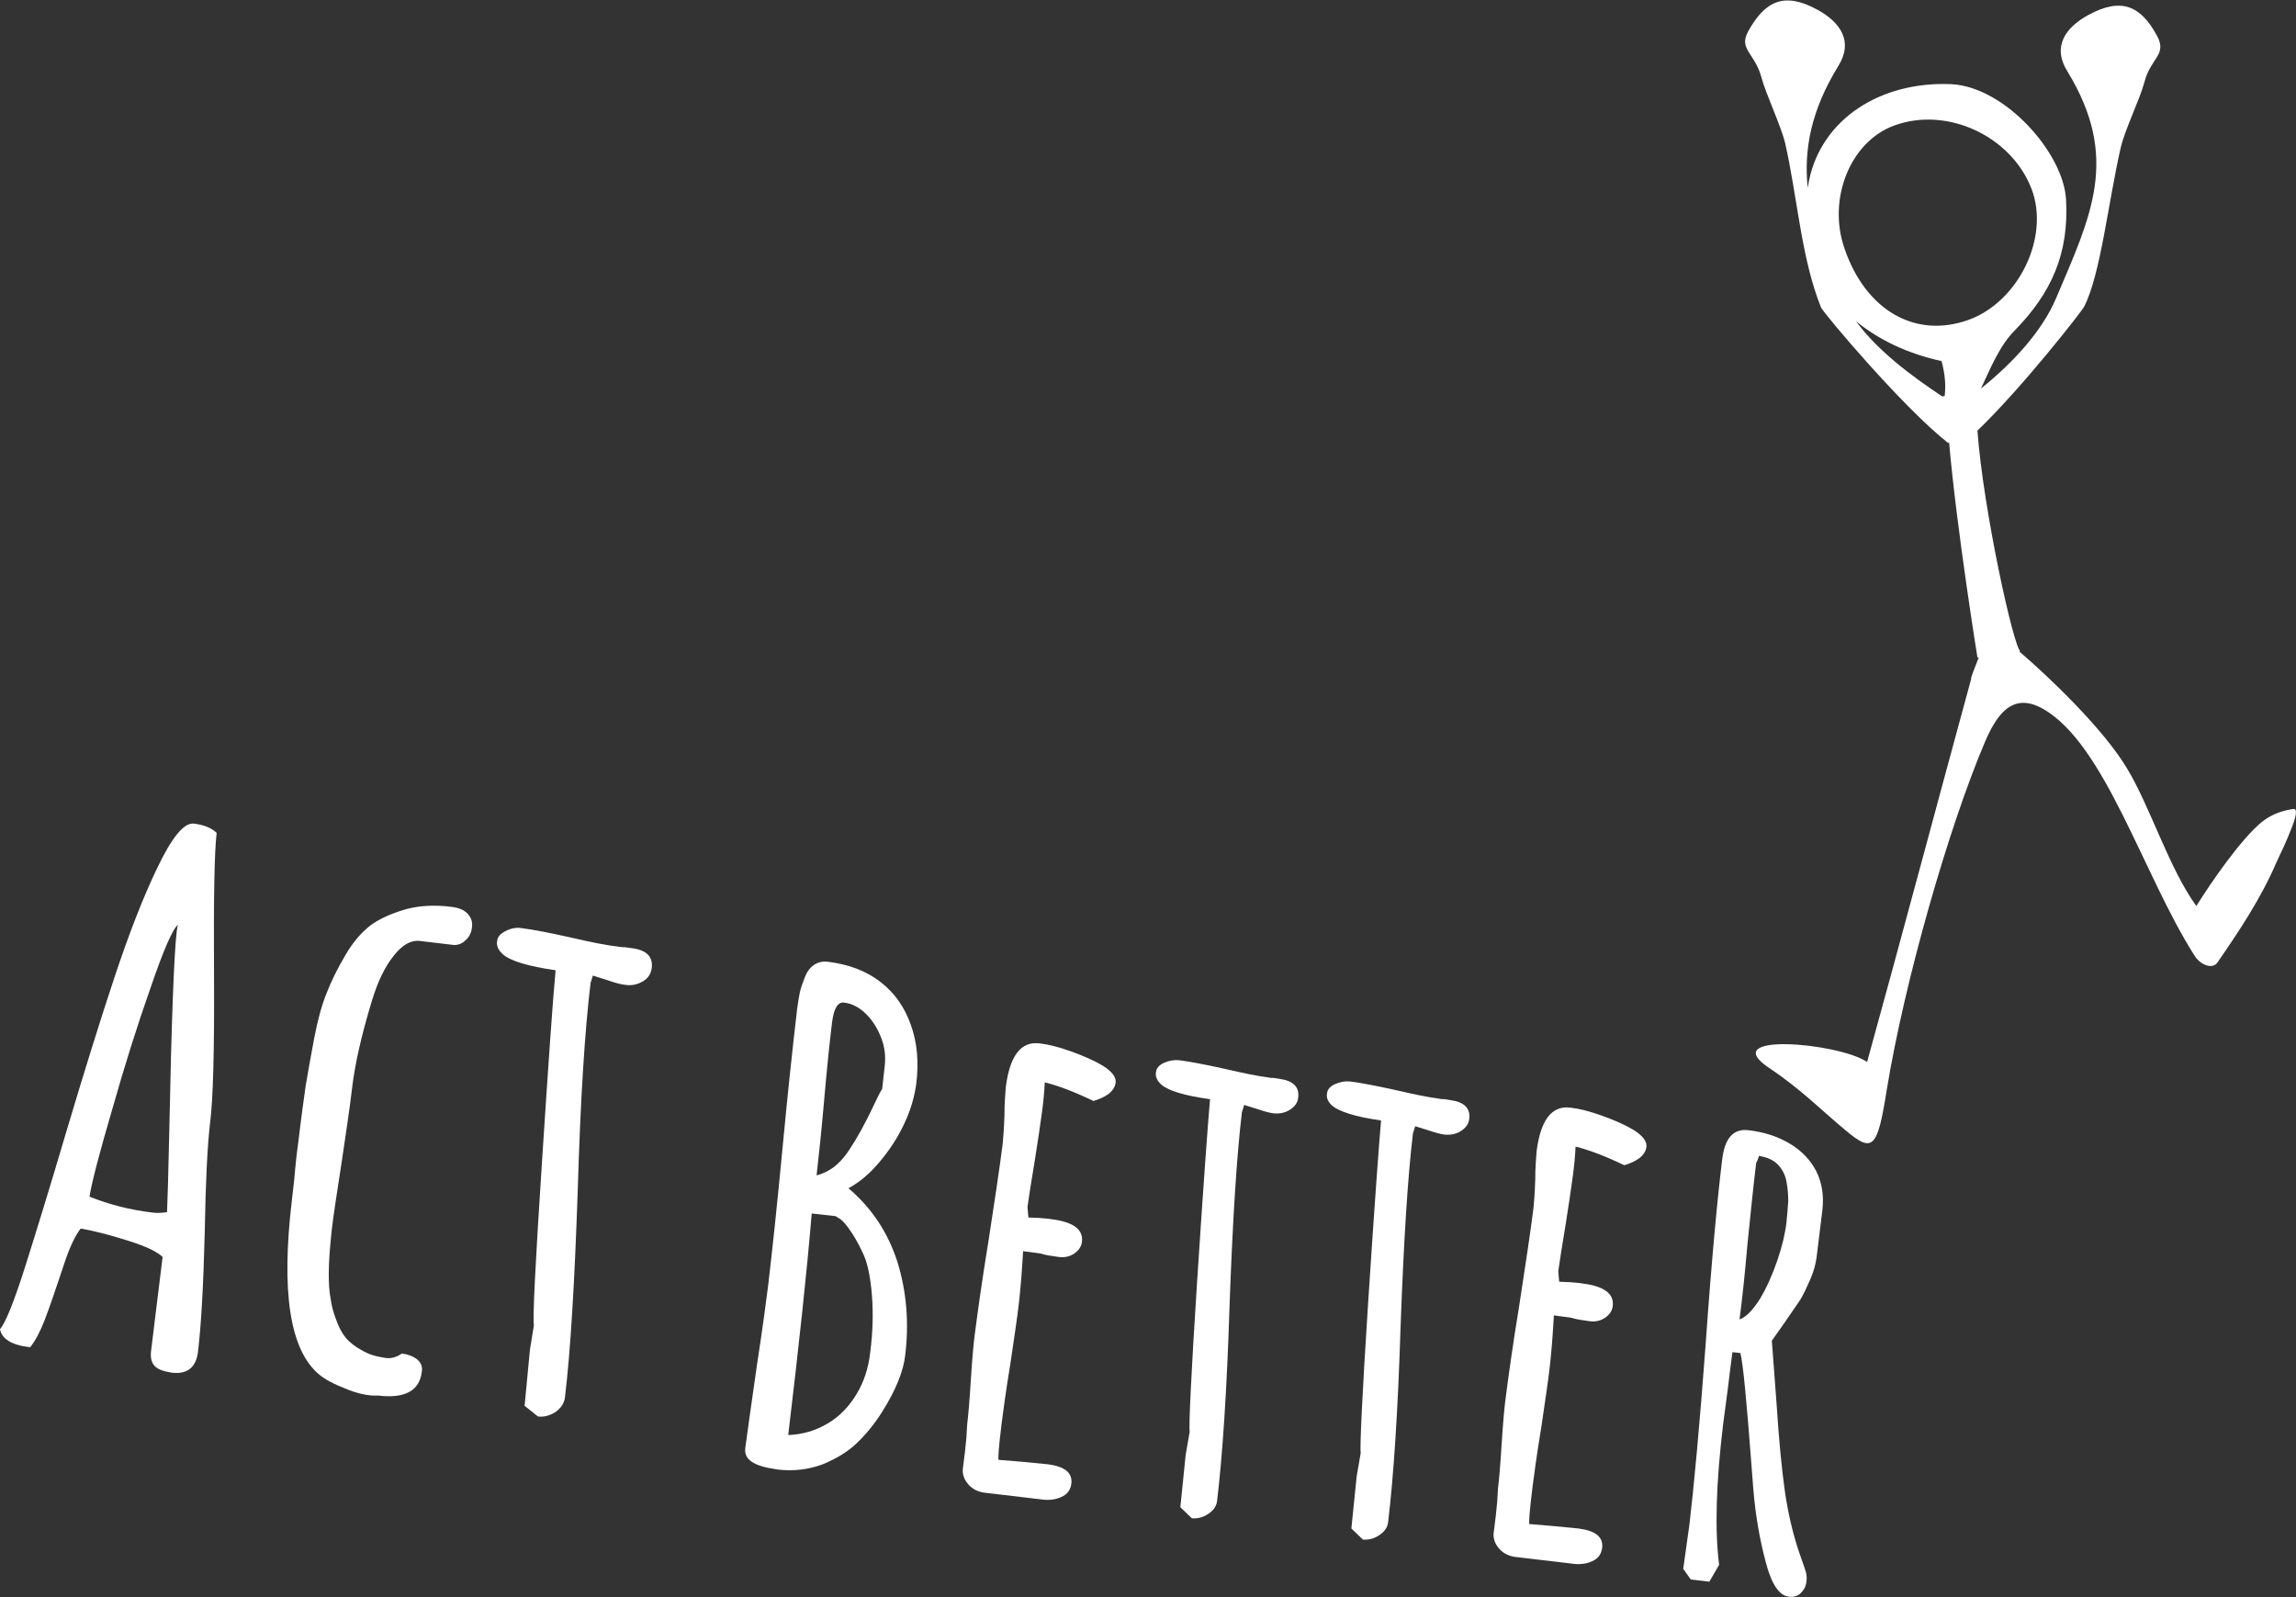 <?xml version="1.0" encoding="utf-8"?>
<!-- Generator: Adobe Illustrator 19.1.0, SVG Export Plug-In . SVG Version: 6.00 Build 0)  -->
<svg version="1.1" id="Layer_1" xmlns="http://www.w3.org/2000/svg" xmlns:xlink="http://www.w3.org/1999/xlink" x="0px" y="0px"
	 viewBox="0 0 518.2 360.5" style="enable-background:new 0 0 518.2 360.5;" xml:space="preserve">
<rect x="0" y="0" width="518.2" height="360.5" fill="#333333" stroke="none"/>
<style type="text/css">
	.st0{fill:#FFFFFF;}
	.st1{fill-rule:evenodd;clip-rule:evenodd;fill:#FFFFFF;}
</style>
<path class="st0" d="M34.9,308.3c-0.7-0.7-1-1.9-0.8-3.4l2.6-21.2c-1.3-1.2-3.8-2.4-7.6-3.6c-3.8-1.2-7.4-2.2-10.9-2.8
	c-1.3,1.7-2.5,4.3-3.7,7.9l-0.8,2.4c-1.4,4.2-2.6,7.7-3.6,10.3c-1,2.6-2.1,4.7-3.3,6.2c-4.2-0.5-6.4-1.9-6.8-4.1
	c1.2-1.3,3.2-6.2,5.9-14.8c2.3-7.3,5.3-17,8.9-29.2c4.2-14.1,7.9-26,11.1-35.6c3.2-9.6,6.3-17.6,9.4-24.1c3.4-7.2,6.2-10.7,8.5-10.4
	c2.3,0.3,4,1,5.1,2.1c-0.5,4-0.7,14.6-0.6,31.8c0.1,17.2-0.2,28.5-0.9,33.8c-0.6,5.1-1,13.4-1.2,24.9c-0.3,11.8-0.8,20.6-1.5,26.5
	c-0.4,3.7-2.5,5.3-6.1,4.8C36.9,309.5,35.6,309.1,34.9,308.3 M37.7,273.6c0.1-2.4,0.3-8.3,0.5-18c0.5-25.5,1.1-40.6,1.7-45.5
	c0.1-0.8,0.2-1.3,0.3-1.4c-1.2,0.9-3.3,5.7-6.2,14.2c-3,8.5-5.9,17.7-8.7,27.6c-2.9,9.9-4.6,16.4-5.1,19.6c4.5,1.8,9.2,3,14.3,3.6
	C35.3,273.8,36.4,273.8,37.7,273.6"/>
<path class="st0" d="M77.9,313.4c-2.6-1-4.6-2.1-5.8-3.1c-6.7-5.5-8.7-18.7-6.2-39.6l0.5-4.4c0.1-1.4,0.3-3.2,0.5-5.2l0.5-3.9
	c0.6-5.2,1.2-9.3,1.6-12.2c0.5-2.9,1.1-6.4,1.9-10.6c0.8-4.2,1.7-7.5,2.8-10.2c1-2.6,2.4-5.5,4.3-8.7c1.7-2.9,3.6-5.1,5.7-6.7
	c2.1-1.5,4.8-2.7,8-3.6c3-0.8,6.4-1,10.3-0.5c1.6,0.2,2.8,0.7,3.6,1.6c0.8,0.9,1.1,1.9,0.9,3.1c-0.1,1.1-0.6,2.1-1.4,2.8
	c-0.8,0.8-1.7,1.1-2.6,1.1l-7.6-0.9c-2.1-0.3-4.2,0.9-6.1,3.4c-2,2.5-3.6,5.9-4.9,10.2c-2.4,7.9-3.8,14.3-4.4,19.3l-0.1,0.8
	c-0.5,4.3-1.3,9.5-2.2,15.6c-1.2,7.8-2,13-2.3,15.7c-0.4,3.7-0.7,7.1-0.7,10.2c0,2,0.1,3.9,0.4,5.4c0.2,1.6,0.6,3.1,1.2,4.7
	c0.6,1.7,1.3,3.1,2.2,4.2c0.9,1.1,2.2,2.1,3.7,2.9c1.5,0.9,3.2,1.4,5.3,1.7c1.3,0.2,2.6-0.2,3.7-1c1.4,0.2,2.5,0.6,3.4,1.3
	c0.9,0.7,1.3,1.7,1.1,2.8c-0.5,4.3-3.8,6.1-9.8,5.4C83,315.1,80.5,314.5,77.9,313.4"/>
<path class="st0" d="M118.4,317.3l0.6-6.3l0.6-6.3l0.9-5.6c-0.3-1.3,0.3-13.5,1.8-36.5c1.5-23,2.5-37.5,3.1-43.6
	c-6.2-0.9-10.2-2.1-11.9-3.6c-1-0.9-1.5-1.9-1.3-3c0.1-1,0.8-1.7,2-2.3c1.2-0.6,2.4-0.8,3.6-0.6c2.4,0.3,6.1,1,11,2.1
	c4.7,1.1,8.3,1.8,11,2.1c0.5,0.1,0.9,0.1,1.3,0.1l1.4,0.2c3.4,0.4,4.9,1.9,4.6,4.5c-0.2,1.3-0.8,2.3-2,3c-1.2,0.7-2.5,1-3.9,0.8
	c-1.1-0.1-2.5-0.5-4.2-1.1l-3.2-1l-0.2,0.7l-0.3,0.9c-1.3,10.7-2.3,26.3-2.9,46.8c-0.7,20.5-1.6,36.1-2.9,46.9
	c-0.2,1.3-0.9,2.3-2.1,3.2c-1.3,0.8-2.6,1.2-4,1L118.4,317.3z"/>
<path class="st0" d="M168.2,326.9c0.4-3.2,1.3-9.3,2.6-18.5c1.4-9.1,2.2-15.3,2.6-18.5c0.9-7.7,2-17.9,3.2-30.6
	c1.2-12.7,2.3-22.9,3.2-30.6l0.1-0.9c0.2-1.5,0.4-2.7,0.6-3.7c0.2-1,0.6-2.1,1.1-3.4c0.5-1.3,1.1-2.2,2.1-2.9c0.9-0.6,2-0.9,3.3-0.7
	c4.7,0.6,8.6,2.1,11.8,4.6c3.2,2.5,5.4,5.7,6.8,9.7c1.4,3.9,1.8,8.3,1.2,13.2c-0.4,3-1.3,6.1-2.8,9.2c-1.5,3.2-3.4,6-5.6,8.6
	c-2.2,2.6-4.5,4.5-6.9,5.8c5.4,4.6,9,10.2,11.1,16.8c2,6.6,2.6,13.5,1.7,20.9c-0.4,3.6-2.1,7.8-5.1,12.6c-1.8,2.9-3.8,5.3-5.9,7.3
	c-2.1,2-4.7,3.5-7.6,4.7c-3.2,1.2-6.6,1.6-10.1,1.2l-0.6-0.1C170.1,330.9,167.9,329.4,168.2,326.9 M188.1,263.5c1.3-1,2.5-2.3,3.6-4
	c1.8-2.7,3.6-6,5.4-9.8c0.9-1.9,1.5-3.2,2-3.9l0.6-5.4c0.2-2,0-4-0.8-6.1c-0.8-2.1-1.9-3.9-3.4-5.4c-1.5-1.5-3.2-2.4-5-2.6
	c-1.4-0.2-2.3,1.3-2.7,4.4c-0.6,4.9-1.2,10.8-1.8,17.7c-0.6,6.9-1.2,12.5-1.7,16.9C185.5,265,186.8,264.4,188.1,263.5 M186.8,321.3
	c2.7-1.6,4.8-3.8,6.5-6.6c1.7-2.8,2.7-5.9,3.1-9.4c0.6-4.6,0.7-8.9,0.4-12.8s-0.9-7-1.8-9.1c-0.9-2-1.8-3.7-2.8-5.2
	c-1-1.5-1.8-2.5-2.5-3l-1.1-0.7l-5.4-0.6c-1.1,13.3-2.9,29.9-5.3,50C181.1,323.8,184.1,322.9,186.8,321.3"/>
<path class="st0" d="M218.6,335.1c-0.9-1-1.4-2.2-1.3-3.5l0.5-4c0.1-1.1,0.2-2.1,0.3-3l0.2-3.2c0.2-1.6,0.5-4.8,0.8-9.7
	c0.3-4.8,0.6-8,0.8-9.7c0.7-5.5,1.7-12.8,3.2-21.9c1.4-9.1,2.5-16.4,3.2-21.9c0.1-1.1,0.3-3.2,0.4-6.4c0-2.8,0.2-5,0.3-6.4
	c0.9-7.1,3.4-10.4,7.6-9.9c1.9,0.2,4.3,0.8,7.1,1.8c2.8,1,5.3,2.1,7.3,3.3c2,1.3,2.9,2.5,2.8,3.7c-0.1,1-0.7,1.9-1.6,2.6
	c-0.9,0.7-2.1,1.2-3.4,1.6c-4.4-2.1-8.1-3.5-11-4.2c-0.1,2.1-0.3,4.3-0.6,6.5c-0.4,2.9-0.9,6.5-1.6,10.8c-0.9,5.3-1.4,8.8-1.7,10.8
	l0.2,2.4l2.4,0.1c0.8,0.1,1.8,0.1,2.9,0.3c4.8,0.6,7.1,2.3,6.8,5c-0.1,1.1-0.7,2-1.7,2.7c-1,0.7-2.2,1-3.6,0.8
	c-1.5-0.2-2.9-0.4-4.2-0.8l-3.8-0.5c-0.2,3.9-0.5,7.7-0.9,11.4c-0.4,3.6-1.1,8.1-1.9,13.6c-1.1,6.7-1.7,11.3-2,13.6
	c-0.7,5.6-0.9,8.5-0.7,8.5l4.9,0.4l6.2,0.6c3.8,0.5,5.6,1.9,5.3,4.4c-0.2,1.4-0.9,2.4-2.3,3c-1.3,0.6-2.9,0.8-4.7,0.5l-12.7-1.5
	C220.7,336.7,219.5,336.1,218.6,335.1"/>
<path class="st0" d="M266.4,340.2l0.6-5.9l0.6-5.9l0.9-5.2c-0.2-1.2,0.3-12.6,1.7-34.2c1.4-21.5,2.4-35.2,2.9-40.9
	c-5.8-0.8-9.4-1.9-11-3.3c-0.9-0.8-1.4-1.8-1.2-2.8c0.1-0.9,0.7-1.6,1.8-2.1c1.1-0.5,2.2-0.7,3.4-0.6c2.3,0.3,5.6,0.9,10.1,1.9
	c4.3,1,7.7,1.7,10.1,2c0.4,0.1,0.8,0.1,1.2,0.1l1.2,0.2c3.1,0.4,4.6,1.8,4.3,4.2c-0.1,1.2-0.8,2.1-1.9,2.8c-1.1,0.7-2.3,0.9-3.6,0.8
	c-1-0.1-2.3-0.5-3.8-1l-2.9-0.9l-0.2,0.7l-0.3,0.9c-1.2,10-2.1,24.6-2.8,43.8c-0.6,19.2-1.6,33.9-2.8,43.9c-0.1,1.2-0.8,2.2-2,3
	c-1.2,0.8-2.4,1.1-3.7,1L266.4,340.2z"/>
<path class="st0" d="M305,345l0.6-5.9l0.6-5.9l0.9-5.2c-0.2-1.2,0.3-12.6,1.7-34.2c1.4-21.5,2.4-35.2,2.9-40.9
	c-5.8-0.8-9.4-2-11-3.3c-0.9-0.8-1.4-1.8-1.2-2.8c0.1-0.9,0.7-1.6,1.8-2.1c1.1-0.5,2.2-0.7,3.4-0.6c2.3,0.3,5.6,0.9,10.1,1.9
	c4.3,1,7.7,1.7,10.1,2c0.4,0.1,0.8,0.1,1.2,0.1l1.2,0.2c3.1,0.4,4.6,1.8,4.3,4.2c-0.1,1.2-0.8,2.1-1.9,2.8c-1.1,0.7-2.3,0.9-3.6,0.8
	c-1-0.1-2.3-0.5-3.8-1l-2.9-0.9l-0.2,0.7l-0.3,0.9c-1.2,10-2.1,24.6-2.8,43.8c-0.6,19.2-1.6,33.9-2.8,43.9c-0.1,1.2-0.8,2.2-2,3
	c-1.2,0.8-2.4,1.1-3.7,1L305,345z"/>
<path class="st0" d="M338.4,349.6c-0.9-1-1.4-2.2-1.3-3.5l0.5-4c0.1-1.1,0.2-2.1,0.3-3l0.2-3.2c0.2-1.6,0.5-4.8,0.8-9.7
	c0.3-4.8,0.6-8,0.8-9.7c0.7-5.5,1.7-12.8,3.2-21.9c1.4-9.1,2.5-16.4,3.2-21.9c0.1-1.1,0.3-3.2,0.4-6.4c0-2.8,0.2-5,0.3-6.4
	c0.9-7.1,3.4-10.4,7.6-9.9c1.9,0.2,4.3,0.8,7.1,1.8c2.8,1,5.3,2.1,7.3,3.3c2,1.3,2.9,2.5,2.8,3.7c-0.1,1-0.7,1.9-1.6,2.6
	c-0.9,0.7-2.1,1.2-3.4,1.6c-4.4-2.1-8.1-3.5-11-4.2c-0.1,2.1-0.3,4.3-0.6,6.5c-0.4,2.9-0.9,6.5-1.6,10.8c-0.9,5.3-1.4,8.8-1.7,10.8
	l0.2,2.4l2.4,0.1c0.8,0.1,1.8,0.1,2.9,0.3c4.8,0.6,7.1,2.3,6.8,5c-0.1,1.1-0.7,2-1.7,2.7c-1,0.7-2.2,1-3.6,0.8
	c-1.5-0.2-2.9-0.4-4.2-0.8l-3.8-0.5c-0.2,3.9-0.5,7.7-0.9,11.4c-0.4,3.6-1.1,8.1-1.9,13.6c-1.1,6.7-1.7,11.3-2,13.6
	c-0.7,5.6-0.9,8.5-0.7,8.5l4.9,0.4l6.2,0.6c3.8,0.5,5.6,1.9,5.3,4.4c-0.2,1.4-0.9,2.4-2.3,3c-1.3,0.6-2.9,0.8-4.7,0.5l-12.7-1.5
	C340.5,351.2,339.3,350.6,338.4,349.6"/>
<path class="st0" d="M398.5,352.5c-1.3-4.9-2.3-10.4-2.8-16.6l-0.4-5.2c-1.1-14.6-1.9-23-2.5-25.3l-1.8-0.2c-0.4,2.9-0.7,5.6-1,8
	c-0.3,2.4-0.7,5.2-1.1,8.3c-1.6,13.3-1.9,23.8-0.9,31.7l-2.2,3.8l-4.2-0.5l-1.7-2.4l1.4-10c1-8.5,2.3-22.2,3.7-41.2
	c1.3-18.5,2.6-32.2,3.7-41.3c0.6-4.7,2.5-6.9,5.9-6.5c3.5,0.4,6.6,1.4,9.3,3c2.7,1.6,4.7,3.7,6,6.2c1.3,2.6,1.8,5.5,1.4,8.9
	l-1.3,10.6c-0.2,1.4-0.6,3.1-1.4,4.9c-0.8,1.8-1.5,3.4-2.3,4.7l-3.5,5.1l-2.9,4.1l1.1,14.7c0.5,7.7,1.1,14,1.8,19
	c0.7,5,1.8,9.7,3.2,13.9l0.7,2c0.4,1.1,0.7,2,0.9,2.7c0.2,0.7,0.2,1.5,0.1,2.1c-0.1,1.1-0.6,1.9-1.3,2.6c-0.7,0.7-1.6,0.9-2.6,0.8
	C401.6,360.2,399.8,357.6,398.5,352.5 M397.2,293.2c1.5-2.5,2.8-5.4,3.9-8.6c1.1-3.2,1.8-6.1,2.1-8.7c0.2-1.9,0.3-3.4,0.4-4.8
	c0-1.3-0.1-2.8-0.4-4.4c-0.3-1.6-1-2.9-2-3.9c-1-1-2.4-1.6-4.2-1.9l-0.3,0.9c-0.3,0.5-0.4,0.9-0.4,1.2c-0.6,5-1.2,10.9-1.9,17.8
	c-0.6,6.9-1.2,12.6-1.8,17C394.1,297.3,395.6,295.7,397.2,293.2"/>
<path class="st1" d="M517.2,186.9c0.7-1.7,1.6-4.5,0.4-4.3c-2,0.3-4.6,0.9-7.2,3c-4.6,3.8-11.2,13.3-14.7,18.9
	c-6.2-8.6-10.4-22.4-15.6-31c-5.3-8.9-17.4-20.5-24.4-26.5l0.3,0c-1.5-0.7-8.4-32-9.7-49.8c10.2-9.8,23.6-27,24.1-28
	c3.7-7.3,5.4-23.4,8.2-35.7c0.9-4.1,4.3-10.9,5.4-15c1.4-5.4,5.1-6.1,2.9-10.3c-3.7-6.9-8.1-8.9-15.6-4.8c-5.1,2.8-8.2,7.1-4.7,12.7
	c11.9,19.5,5.4,32.5-2.5,51.1c-3.2,7.6-9.8,14.7-17,20.5c2.2-4.7,4.2-9.7,7.7-13.2c8.2-8.4,12.2-17.3,11.5-29.5
	c-0.6-10.5-13.8-25.4-25.9-26c-15.9-0.7-29.2,7.8-32.1,21.7c-0.1,0.6-0.2,1.1-0.3,1.7c-0.9-8.6,0.7-17.4,6.9-27.5
	c3.5-5.6,0.4-9.9-4.7-12.7c-7.5-4.1-11.8-2-15.6,4.8c-2.3,4.1,1.4,4.9,2.9,10.3c1.1,4.1,4.4,10.9,5.4,15c2.8,12.3,3.6,25.9,8.1,37.1
	c0.5,1.2,18.5,22.6,28.7,30.6c0.1-0.1,0.2-0.1,0.2-0.2c1.7,19.5,6.4,48.6,6.4,48.6l0.3,0c-0.7,1.8-2,5-1.7,4.8
	c-6.4,23.4-16.6,61.6-23.5,86.5c-6.5-4.4-34.5-6.8-21.9,1.5c6.9,4.6,11.7,9.5,17,13.9c6.1,5.1,7.2,4.4,9.3-8.9
	c4-24.6,14-59.4,22.1-78.5c1.3-3.1,2.6-5.3,4-6.8c0.7-0.7,1.4-1.3,2.1-1.6c2.1-1.1,4.5-0.8,7.1,0.7c14,7.9,22.6,37.5,34.2,55.7
	c1.3,2.1,4.1,3.2,5.2,1.5c4.7-6.8,9.8-14.4,13.3-22.6C514.8,192.5,516.1,189.8,517.2,186.9 M427.6,28.3c11.9-4.3,26.3,2.4,30.9,14.3
	c4.2,10.9-2.9,25.5-14.2,29.6c-12,4.3-23.2-2.1-28-16.1C412.4,44.9,417.6,31.9,427.6,28.3 M418.9,72.5c5,4.1,11.5,7.3,19.3,9
	c0.8,2.9,1,5.6,0.7,7.9c-0.2,0-0.4,0-0.5,0.1C431.3,84.8,423.7,79.1,418.9,72.5"/>
</svg>
